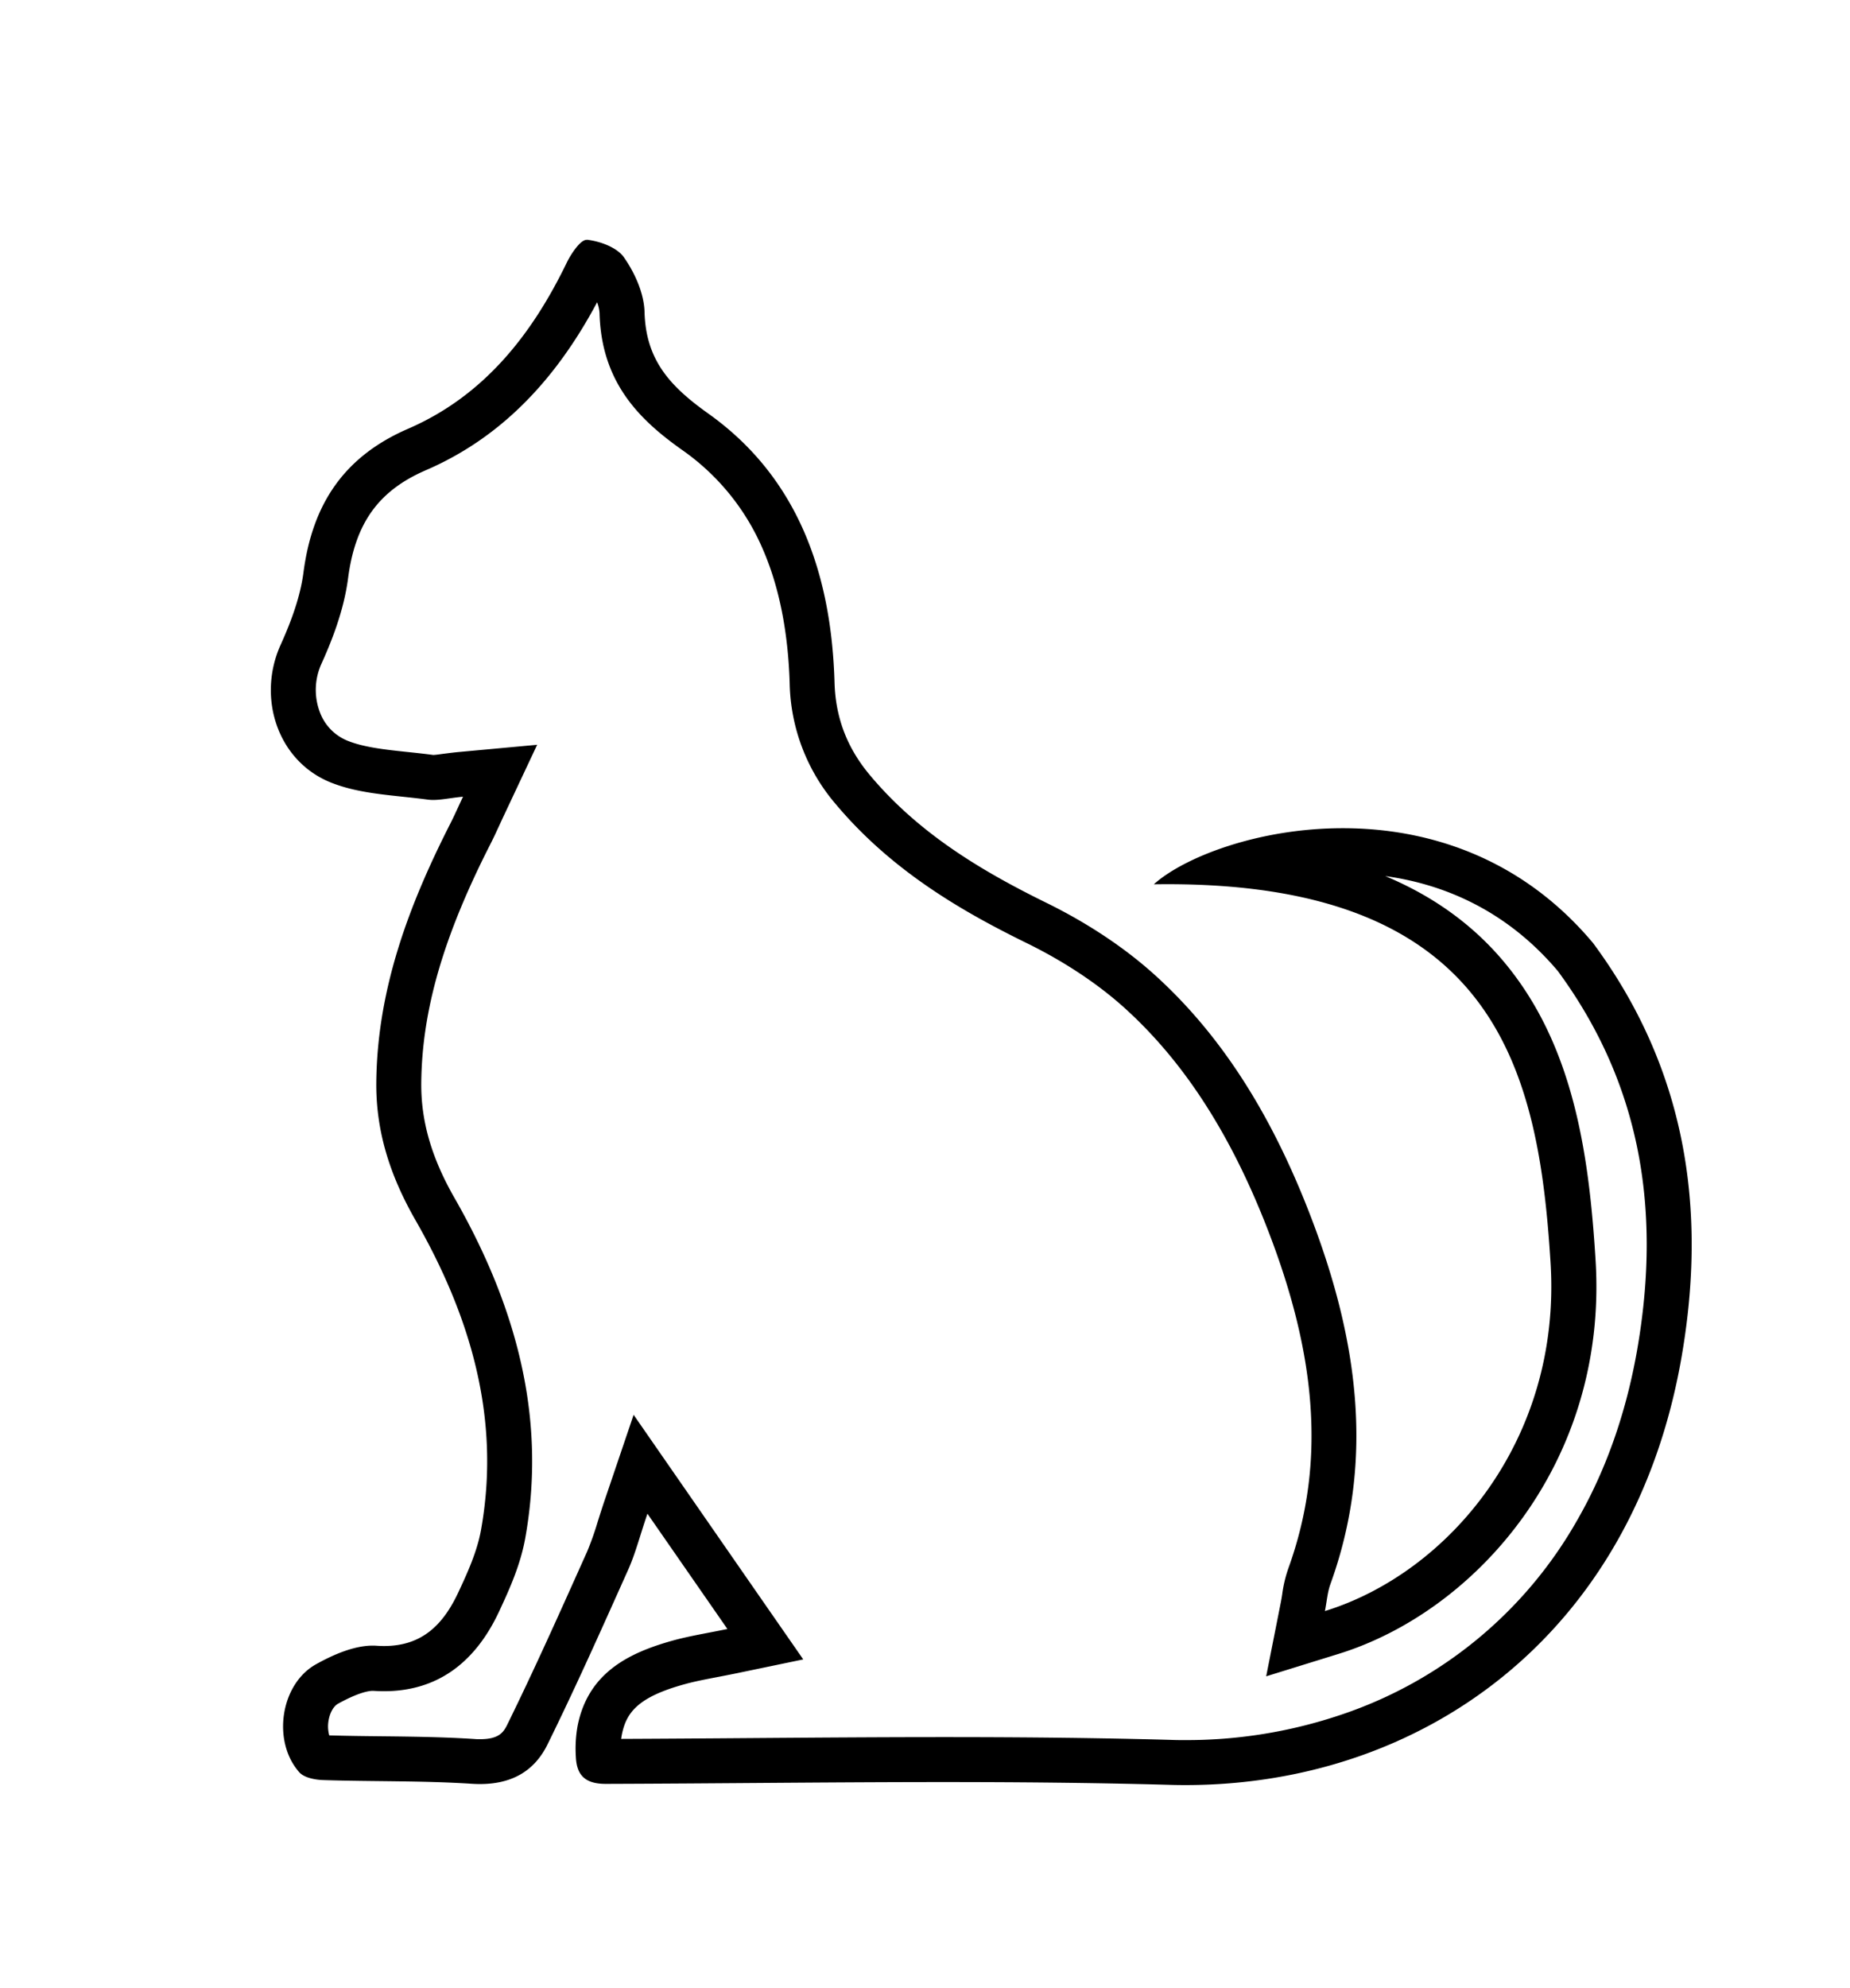 <svg id="Layer_1" data-name="Layer 1" xmlns="http://www.w3.org/2000/svg"
    viewBox="0 0 1027.57 1103.52">
    <path
        d="M331.66,167.79a20.65,20.65,0,0,1,1.35,6c1,38.94,22.66,59.56,45.87,76a129.18,129.18,0,0,1,44.91,55.29c9,20.72,14,45.8,14.84,74.52a106.26,106.26,0,0,0,25.47,66.68c31.6,37.71,71.46,60.25,106.29,77.32,21,10.31,40.11,23,55.18,36.81,32.48,29.67,58.16,69.57,78.51,122,13.45,34.65,21.16,65.69,23.57,94.91,2.72,33-1.26,63.6-12.15,93.64a72.42,72.42,0,0,0-3.33,14.26c-.24,1.5-.47,2.92-.73,4.22l-8.15,41.15,40.07-12.41C819.6,894.65,893.16,812,886.26,699.76c-3.42-55.66-11.27-113.39-45.2-158.6C823,517,799.22,498.82,769.45,486.35c30.26,4.15,66.1,17.55,95.83,52.69,44,59.82,58.37,128.76,44,210.73C903.15,784.51,892,816.23,876,844a237.33,237.33,0,0,1-131.37,108A268.25,268.25,0,0,1,658.4,966c-2.67,0-5.37,0-8-.12-37.77-1.05-77.9-1.54-126.29-1.54-35.63,0-71.82.27-106.82.53-23.69.18-48.11.36-72.25.46.1-.88.22-1.7.38-2.46,2.5-12.33,9.06-20.87,35.2-28,5.39-1.48,11.16-2.58,17.84-3.87,3.41-.65,6.93-1.33,10.7-2.11l37-7.69-21.53-31-15.12-21.79-29.3-42.24-28.27-40.76-15.94,47c-1.5,4.42-2.8,8.53-3.95,12.16a162.45,162.45,0,0,1-6,16.93l-2.33,5.18c-13.44,30-27.34,61-42,90.81-2.16,4.38-4.79,8-15.09,8-.94,0-1.93,0-3-.1-17.48-1.13-35-1.33-51.9-1.52-9.5-.1-19.29-.21-28.85-.49a19,19,0,0,1-.37-8.32c.73-4.28,2.79-7.91,5.23-9.26,11.73-6.46,17.38-7.16,19.27-7.16h.37c2,.14,4,.21,5.91.21,28.69,0,50.2-14.88,63.92-44.23,6.17-13.19,11.93-26.23,14.54-40.75,11.07-61.54-1.78-123.31-39.3-188.85-12.81-22.39-18.68-42.71-18.46-64,.42-40.31,12.27-81.18,38.45-132.53,1.65-3.23,3.08-6.34,4.74-9.93.79-1.71,1.64-3.55,2.6-5.6l18.58-39.5-43.47,4c-3.3.3-6.14.7-8.65,1-2.24.31-4.55.64-5.63.64-4.76-.64-9.49-1.14-14.07-1.62-12.36-1.31-24.05-2.54-33.25-6.17a27.26,27.26,0,0,1-15.45-15.5,35,35,0,0,1,.77-27.47c5.16-11.42,12.3-28.74,14.73-47.34,4-30.7,17-48.66,43.28-60,39.57-17.1,70.74-47.62,95-93.11m-5.92-34.72c-3.28,0-8.49,7.66-10.9,12.65C295.33,186,268.61,219.85,226.72,238c-35.84,15.49-53.23,42.08-58.15,79.74-1.8,13.77-6.95,27.5-12.72,40.28-13.12,29-1.9,64.66,28.3,76.54,16.47,6.48,35.4,6.9,53.32,9.32a23.62,23.62,0,0,0,3.16.2c4.78,0,10-1.2,16.55-1.8-2.91,6.18-4.83,10.57-7,14.82-23,45.2-40.63,91.89-41.17,143.62-.28,27.83,7.92,52.45,21.77,76.64,30.42,53.15,47.55,109.92,36.39,172-2.15,11.91-7.39,23.49-12.58,34.58-8.33,17.8-20,29.82-41.28,29.82-1.36,0-2.75-.05-4.19-.15-.69-.05-1.39-.07-2.09-.07-10.4,0-21.87,5-31.33,10.26-20,11-24.67,42.92-9.45,60.06,2.73,3.07,8.86,4.19,13.48,4.33,27.44.88,55,.28,82.32,2.05,1.55.1,3.06.15,4.55.15,17,0,29.95-6.62,37.52-22,15.7-31.88,30.18-64.37,44.72-96.81,4.05-9,6.52-18.78,10.77-31.27l44.42,64c-11.06,2.3-20.71,3.79-30.06,6.35-25.37,7-47.24,18.3-53.1,47.18a71.11,71.11,0,0,0-1,17.68c.53,10.26,5.41,14.78,16.62,14.78h.13c62.46-.2,125-1,187.42-1,41.88,0,83.75.37,125.59,1.53,2.91.09,5.84.13,8.74.13C788.91,991,906.67,909,933.88,754.09c14.68-83.61,2.27-161.27-49-230.54-40.31-48.07-92.57-63.79-139-63.79-47.17,0-88.34,16.2-105,31.15q3.9-.06,7.7-.06c182.79,0,206.13,104,212.68,210.44,6,98.07-56.69,171.82-125.34,193.07,1.07-5.43,1.41-10.36,3-14.82,25.53-70.38,14.52-138.81-11.61-206.11-19.24-49.54-45.47-95.32-85-131.4-17.9-16.36-39.21-30.09-61-40.8-37-18.15-71.4-39-98.13-70.92-12.4-14.8-19.07-31.45-19.64-51.35-1.73-59.84-19.92-113.72-70.27-149.48C372,214.32,358.71,199.77,358,173.16c-.28-10.31-5.36-21.6-11.4-30.25-3.91-5.6-13.31-9-20.64-9.83Z" />
</svg>